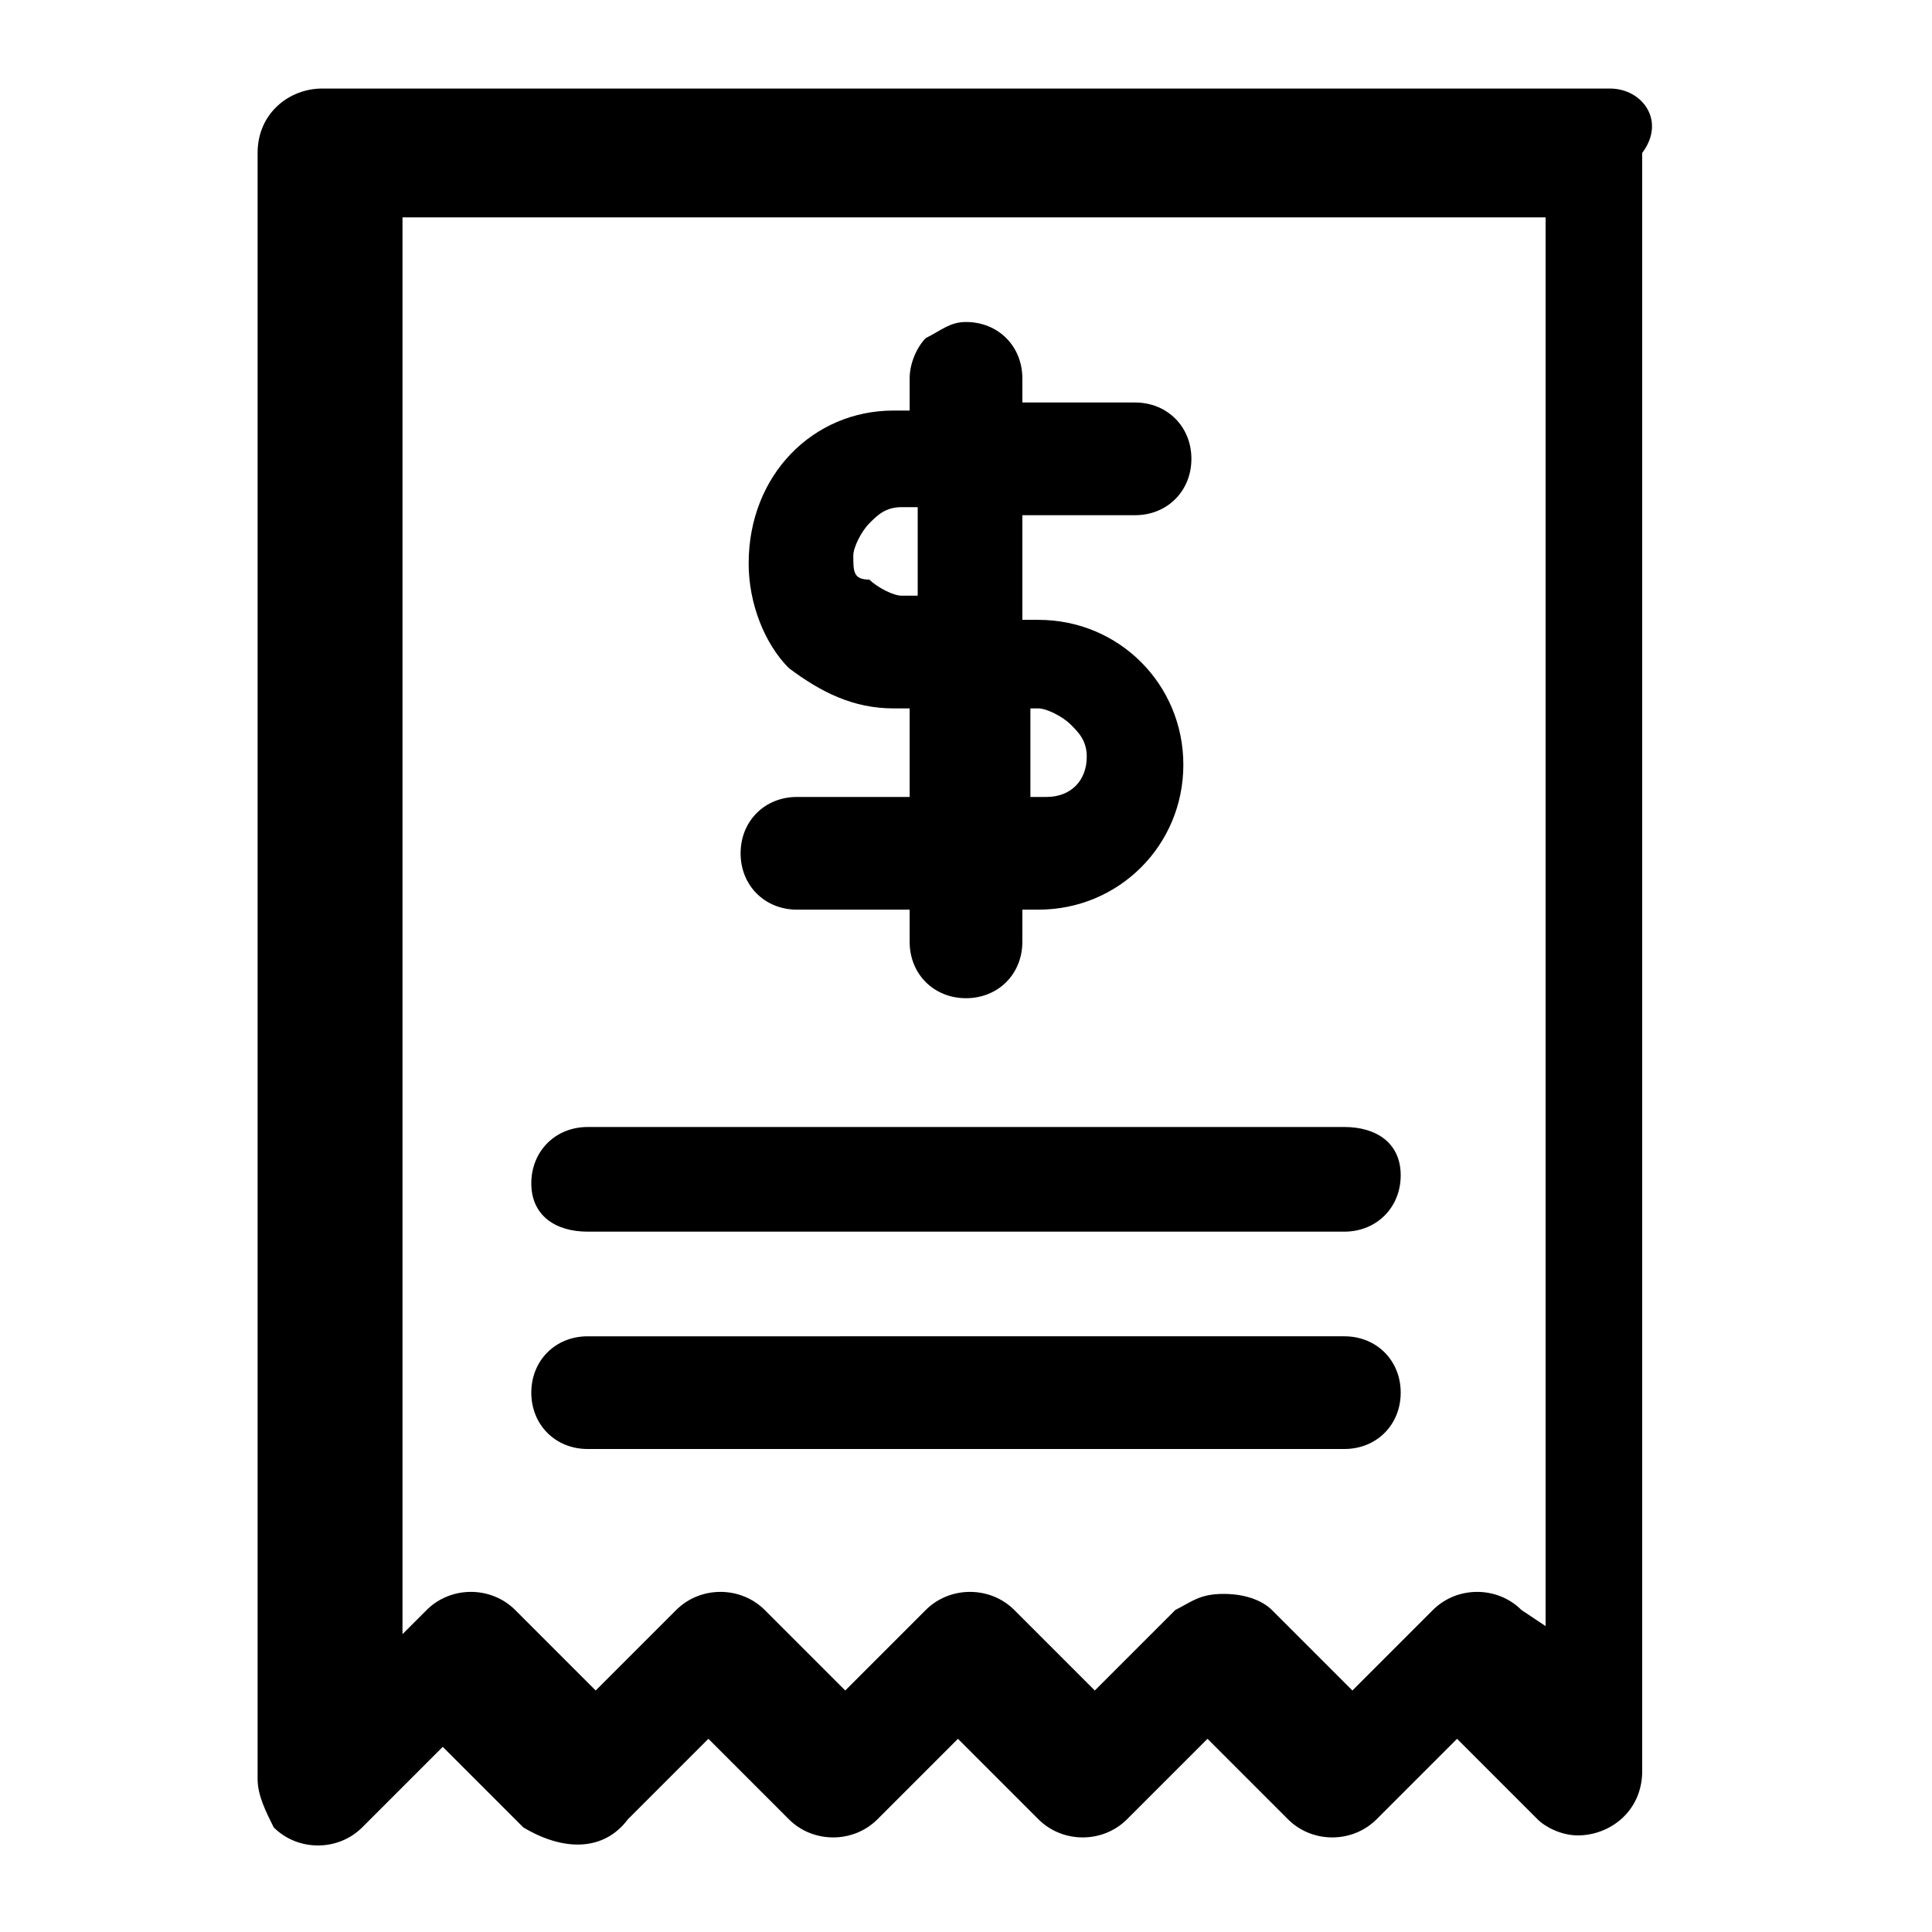 <?xml version="1.0" encoding="utf-8"?>
<!-- Generator: Adobe Illustrator 25.4.1, SVG Export Plug-In . SVG Version: 6.00 Build 0)  -->
<svg version="1.1" id="Layer_1" xmlns="http://www.w3.org/2000/svg" xmlns:xlink="http://www.w3.org/1999/xlink" x="0px" y="0px"
	 viewBox="0 0 24 24" style="enable-background:new 0 0 24 24;" xml:space="preserve">
<g>
	<path d="M11.1,8.8C11.1,8.8,11.1,8.8,11.1,8.8h0.2v1.1H9.9c-0.4,0-0.7,0.3-0.7,0.7s0.3,0.7,0.7,0.7h1.4v0.4c0,0.4,0.3,0.7,0.7,0.7
		s0.7-0.3,0.7-0.7v-0.4h0.2c1,0,1.8-0.8,1.8-1.8c0-1-0.8-1.8-1.8-1.8h-0.2V6.4h1.4c0.4,0,0.7-0.3,0.7-0.7c0-0.4-0.3-0.7-0.7-0.7
		h-1.4V4.7C12.7,4.3,12.4,4,12,4c0,0,0,0,0,0c-0.2,0-0.3,0.1-0.5,0.2c-0.1,0.1-0.2,0.3-0.2,0.5v0.4h-0.2c-1,0-1.8,0.8-1.8,1.9
		c0,0.5,0.2,1,0.5,1.3C10.2,8.6,10.6,8.8,11.1,8.8z M12.7,8.8h0.2c0.1,0,0.3,0.1,0.4,0.2c0.1,0.1,0.2,0.2,0.2,0.4
		c0,0.3-0.2,0.5-0.5,0.5h-0.2V8.8z M10.6,6.9c0-0.1,0.1-0.3,0.2-0.4c0.1-0.1,0.2-0.2,0.4-0.2c0,0,0,0,0,0h0.2v1.1h-0.2
		c-0.1,0-0.3-0.1-0.4-0.2C10.6,7.2,10.6,7.1,10.6,6.9z"/>
	<path d="M20,1.1H4c-0.4,0-0.8,0.3-0.8,0.8v20.2c0,0.2,0.1,0.4,0.2,0.6c0.3,0.3,0.8,0.3,1.1,0l1-1l1,1C7,23,7.5,23,7.8,22.6l1-1l1,1
		c0.3,0.3,0.8,0.3,1.1,0l1-1l1,1c0.3,0.3,0.8,0.3,1.1,0l1-1l1,1c0.3,0.3,0.8,0.3,1.1,0l1-1l1,1c0.1,0.1,0.3,0.2,0.5,0.2
		c0.4,0,0.8-0.3,0.8-0.8V1.9C20.7,1.5,20.4,1.1,20,1.1z M19.2,2.7v17.5L18.9,20c-0.3-0.3-0.8-0.3-1.1,0l-1,1l-1-1
		c-0.1-0.1-0.3-0.2-0.6-0.2s-0.4,0.1-0.6,0.2l-1,1l-1-1c-0.3-0.3-0.8-0.3-1.1,0l-1,1l-1-1c-0.3-0.3-0.8-0.3-1.1,0l-1,1l-1-1
		c-0.3-0.3-0.8-0.3-1.1,0l-0.3,0.3V2.7H19.2z"/>
	<path d="M7.3,15.3h9.4c0.4,0,0.7-0.3,0.7-0.7S17.1,14,16.7,14H7.3c-0.4,0-0.7,0.3-0.7,0.7S6.9,15.3,7.3,15.3z"/>
	<path d="M7.3,18h9.4c0.4,0,0.7-0.3,0.7-0.7s-0.3-0.7-0.7-0.7H7.3c-0.4,0-0.7,0.3-0.7,0.7S6.9,18,7.3,18z"/>
</g>
</svg>
